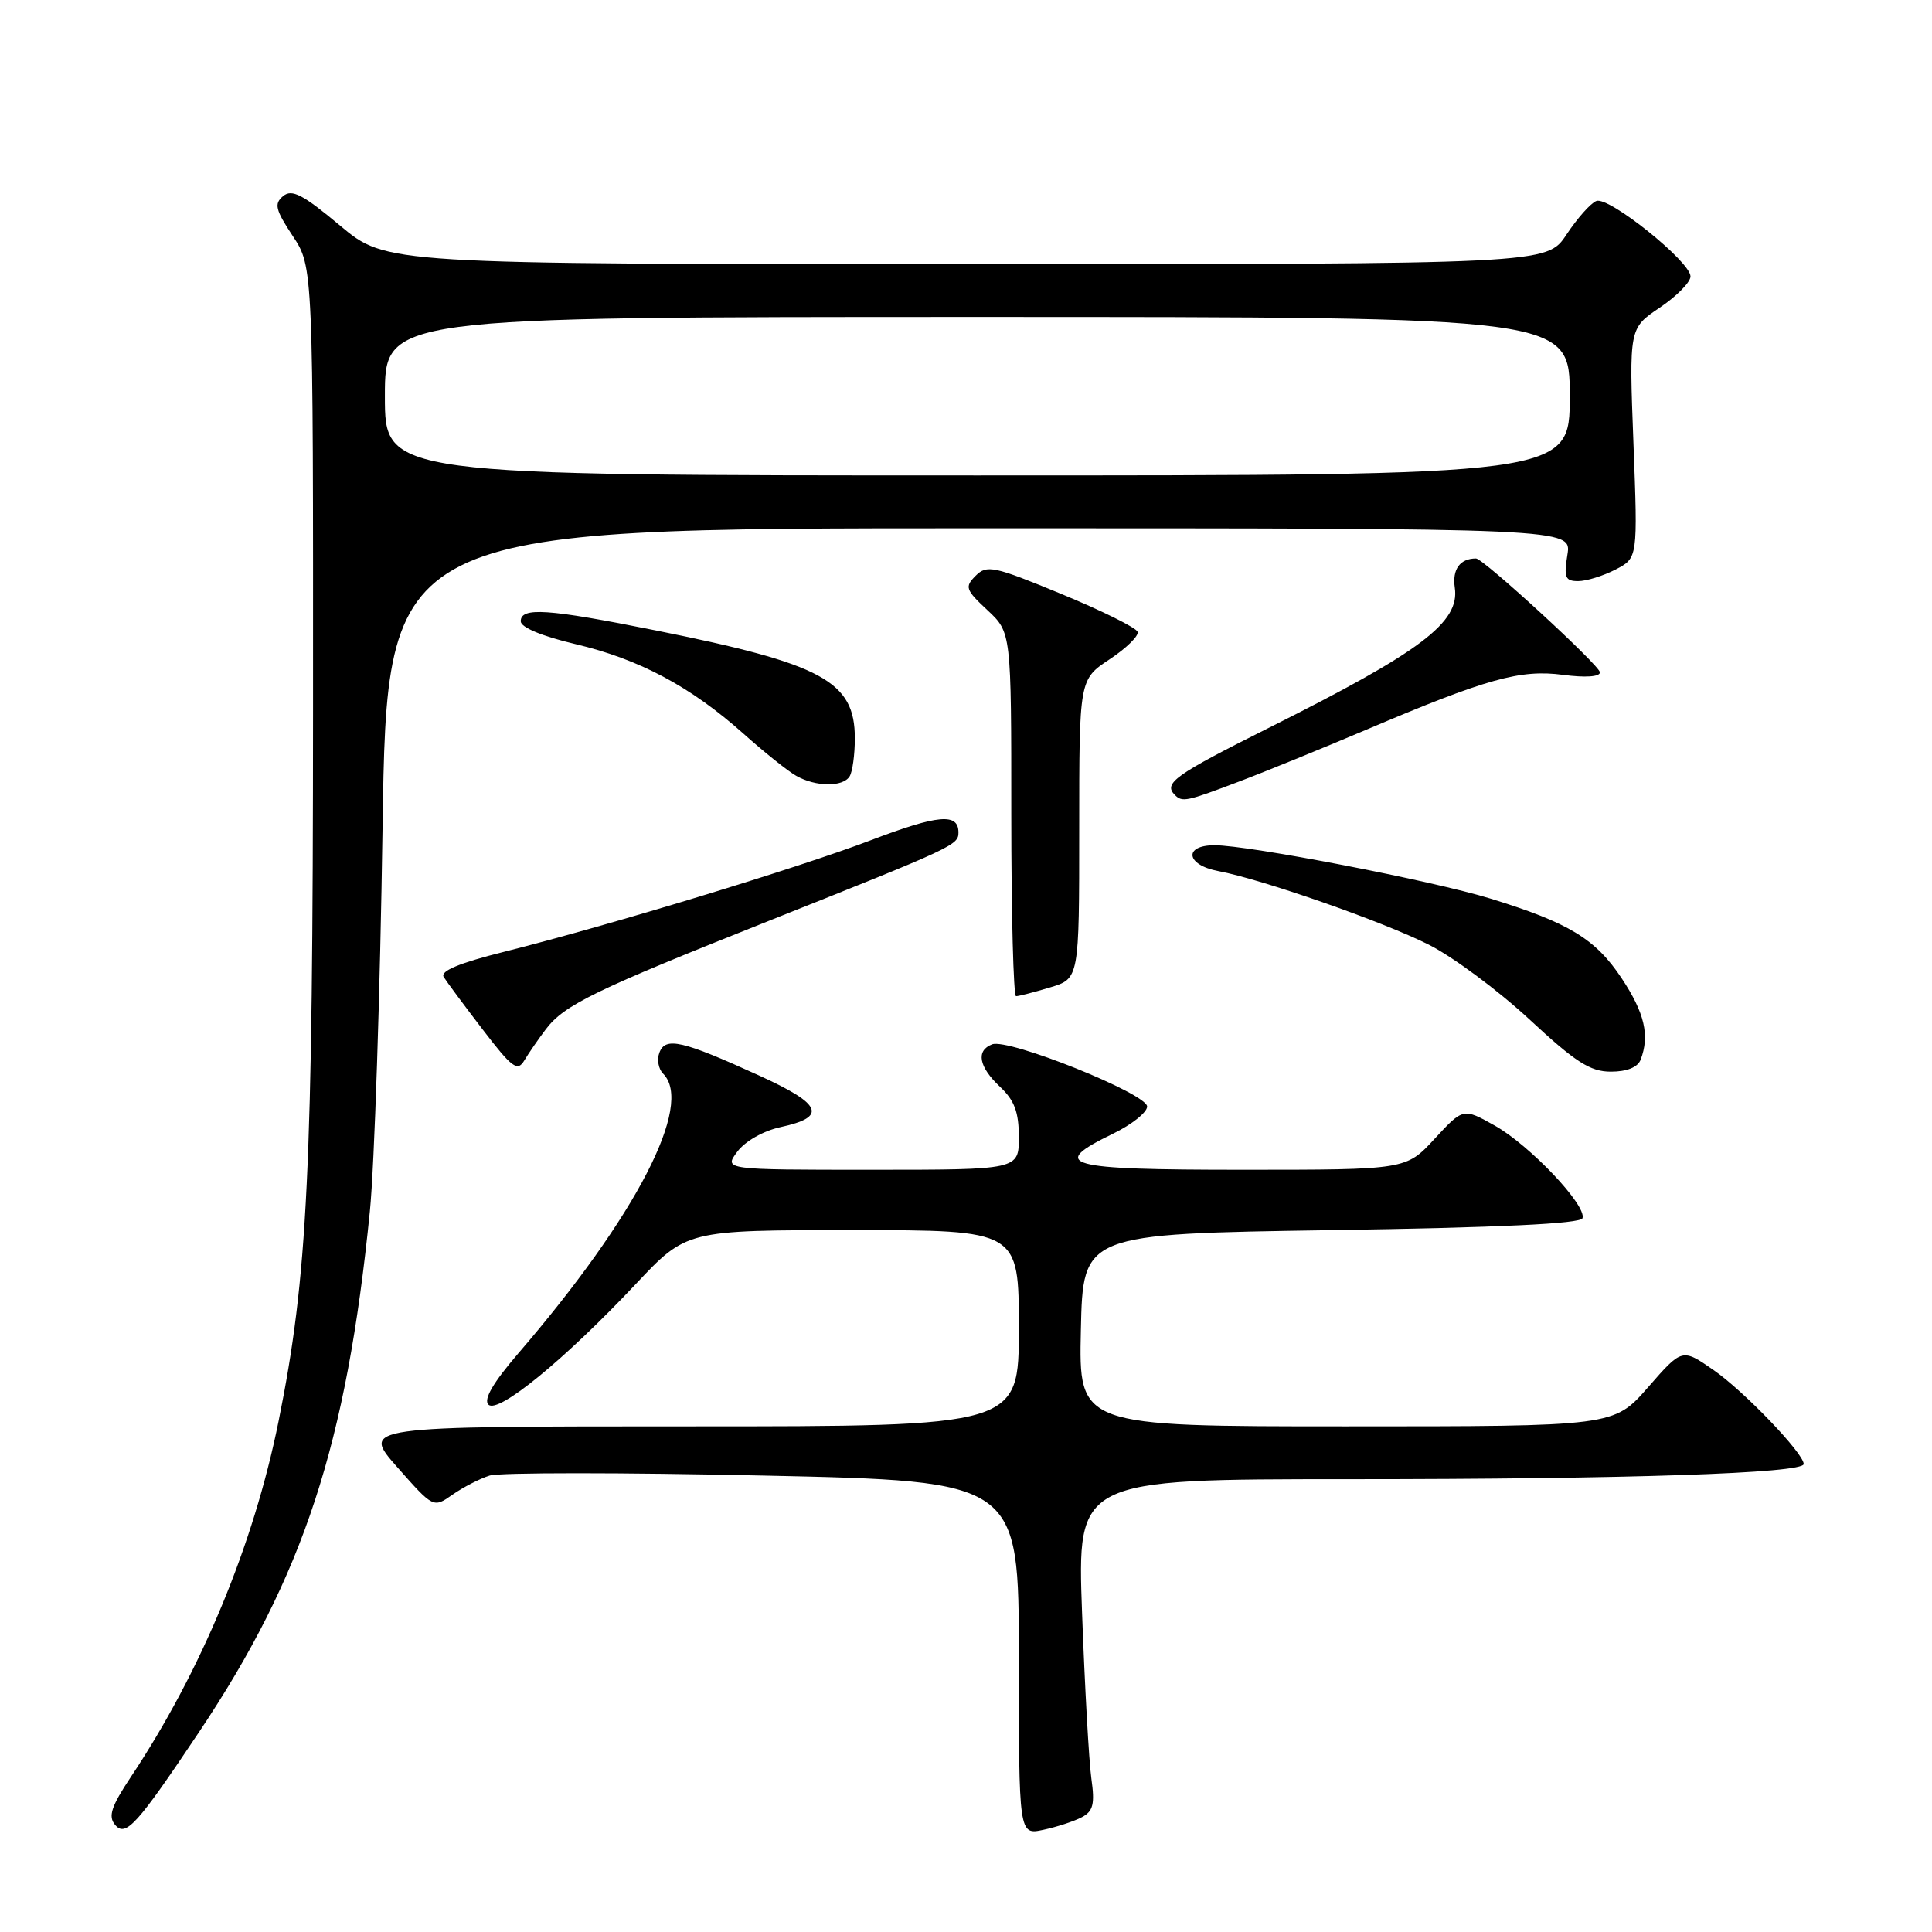 <?xml version="1.0" encoding="UTF-8" standalone="no"?>
<!DOCTYPE svg PUBLIC "-//W3C//DTD SVG 1.1//EN" "http://www.w3.org/Graphics/SVG/1.1/DTD/svg11.dtd" >
<svg xmlns="http://www.w3.org/2000/svg" xmlns:xlink="http://www.w3.org/1999/xlink" version="1.1" viewBox="0 0 256 256">
 <g >
 <path fill="currentColor"
d=" M 26.38 229.50 C 40.22 208.79 45.92 191.40 49.01 160.50 C 49.61 154.45 50.37 131.61 50.69 109.75 C 51.28 70.00 51.28 70.00 129.77 70.00 C 208.26 70.00 208.26 70.00 207.69 73.50 C 207.20 76.52 207.40 77.00 209.11 77.00 C 210.21 77.00 212.43 76.31 214.06 75.47 C 217.02 73.94 217.02 73.94 216.44 58.72 C 215.86 43.50 215.86 43.50 219.93 40.76 C 222.17 39.25 224.00 37.39 224.00 36.63 C 224.00 34.67 213.18 25.99 211.53 26.63 C 210.78 26.91 209.00 28.92 207.57 31.08 C 204.97 35.00 204.97 35.00 128.07 35.00 C 51.17 35.00 51.17 35.00 45.07 29.90 C 40.12 25.76 38.68 25.02 37.52 25.98 C 36.30 27.00 36.48 27.77 38.79 31.27 C 41.50 35.36 41.50 35.36 41.48 93.93 C 41.46 155.21 40.78 169.17 36.91 188.33 C 33.60 204.73 26.65 221.46 17.35 235.44 C 14.74 239.36 14.31 240.67 15.24 241.79 C 16.65 243.48 18.13 241.84 26.38 229.50 Z  M 143.35 240.79 C 144.85 240.00 145.09 239.06 144.61 235.66 C 144.29 233.37 143.74 223.51 143.38 213.75 C 142.73 196.00 142.73 196.00 178.71 196.00 C 215.76 196.00 239.00 195.22 239.00 193.99 C 239.00 192.58 231.08 184.32 227.04 181.53 C 222.89 178.65 222.89 178.65 218.37 183.83 C 213.84 189.00 213.84 189.00 178.39 189.00 C 142.94 189.00 142.94 189.00 143.22 176.25 C 143.50 163.50 143.50 163.50 176.42 163.00 C 198.67 162.66 209.45 162.15 209.69 161.42 C 210.26 159.72 202.70 151.75 198.07 149.15 C 193.88 146.80 193.88 146.80 190.09 150.90 C 186.31 155.00 186.31 155.00 164.65 155.00 C 141.01 155.00 138.87 154.40 147.50 150.21 C 149.97 149.01 152.00 147.39 152.00 146.62 C 152.00 144.92 133.62 137.55 131.46 138.38 C 129.29 139.21 129.69 141.36 132.50 144.00 C 134.42 145.80 135.00 147.35 135.00 150.67 C 135.00 155.00 135.00 155.00 115.45 155.00 C 95.91 155.00 95.91 155.00 97.70 152.60 C 98.74 151.21 101.16 149.84 103.42 149.35 C 109.66 148.00 108.96 146.32 100.56 142.50 C 90.40 137.87 88.18 137.36 87.38 139.46 C 87.02 140.38 87.24 141.64 87.87 142.27 C 91.96 146.36 84.30 161.18 68.70 179.30 C 65.33 183.22 64.04 185.44 64.72 186.12 C 65.99 187.39 74.82 180.16 84.23 170.16 C 90.96 163.00 90.96 163.00 112.98 163.00 C 135.00 163.00 135.00 163.00 135.00 176.00 C 135.00 189.00 135.00 189.00 91.44 189.00 C 47.87 189.00 47.87 189.00 52.65 194.42 C 57.43 199.83 57.43 199.83 59.96 198.05 C 61.36 197.07 63.57 195.93 64.88 195.52 C 66.19 195.11 82.50 195.11 101.13 195.52 C 135.00 196.25 135.00 196.25 135.00 219.71 C 135.00 243.16 135.00 243.16 138.25 242.46 C 140.04 242.08 142.33 241.33 143.35 240.79 Z  M 72.34 136.36 C 74.80 133.14 78.77 131.21 101.90 122.01 C 126.41 112.25 127.00 111.98 127.00 110.31 C 127.00 107.70 124.33 107.94 115.43 111.32 C 105.76 115.01 80.76 122.61 66.79 126.12 C 60.87 127.60 58.30 128.67 58.79 129.45 C 59.18 130.08 61.51 133.22 63.97 136.43 C 67.85 141.50 68.57 142.03 69.47 140.52 C 70.04 139.57 71.33 137.69 72.34 136.36 Z  M 217.39 140.42 C 218.62 137.22 217.93 134.23 214.88 129.63 C 211.42 124.42 207.91 122.28 197.53 119.08 C 189.81 116.70 165.52 112.00 160.93 112.00 C 156.78 112.00 157.15 114.62 161.42 115.42 C 167.21 116.51 183.19 122.09 189.31 125.17 C 192.50 126.77 198.49 131.22 202.62 135.04 C 208.78 140.76 210.71 142.00 213.45 142.00 C 215.57 142.00 217.01 141.42 217.39 140.42 Z  M 139.13 130.84 C 143.00 129.68 143.00 129.68 143.00 109.86 C 143.00 90.03 143.00 90.03 147.03 87.36 C 149.25 85.89 150.92 84.25 150.74 83.72 C 150.56 83.18 146.02 80.93 140.65 78.71 C 131.69 75.01 130.76 74.81 129.28 76.29 C 127.81 77.76 127.93 78.14 130.84 80.85 C 134.00 83.80 134.00 83.80 134.00 107.90 C 134.00 121.16 134.29 132.00 134.63 132.00 C 134.98 132.00 137.01 131.48 139.13 130.84 Z  M 164.13 103.58 C 167.63 102.26 175.22 99.16 181.00 96.71 C 196.98 89.92 201.45 88.67 207.10 89.42 C 210.07 89.81 212.00 89.68 212.00 89.09 C 212.00 88.20 196.54 74.00 195.58 74.00 C 193.45 74.00 192.41 75.44 192.77 77.88 C 193.44 82.46 188.32 86.33 168.25 96.38 C 155.65 102.69 154.12 103.78 155.67 105.33 C 156.66 106.33 157.20 106.21 164.13 103.58 Z  M 112.58 102.87 C 112.96 102.26 113.27 99.99 113.27 97.83 C 113.27 90.27 109.04 87.97 86.87 83.53 C 72.56 80.66 69.00 80.42 69.00 82.32 C 69.00 83.13 71.79 84.29 76.26 85.35 C 84.70 87.34 91.51 90.97 98.52 97.22 C 101.26 99.67 104.40 102.18 105.50 102.80 C 108.09 104.27 111.69 104.31 112.58 102.87 Z  M 51.00 52.50 C 51.00 42.00 51.00 42.00 129.50 42.00 C 208.00 42.00 208.00 42.00 208.00 52.50 C 208.00 63.00 208.00 63.00 129.50 63.00 C 51.00 63.00 51.00 63.00 51.00 52.50 Z "/>
</g>
</svg>